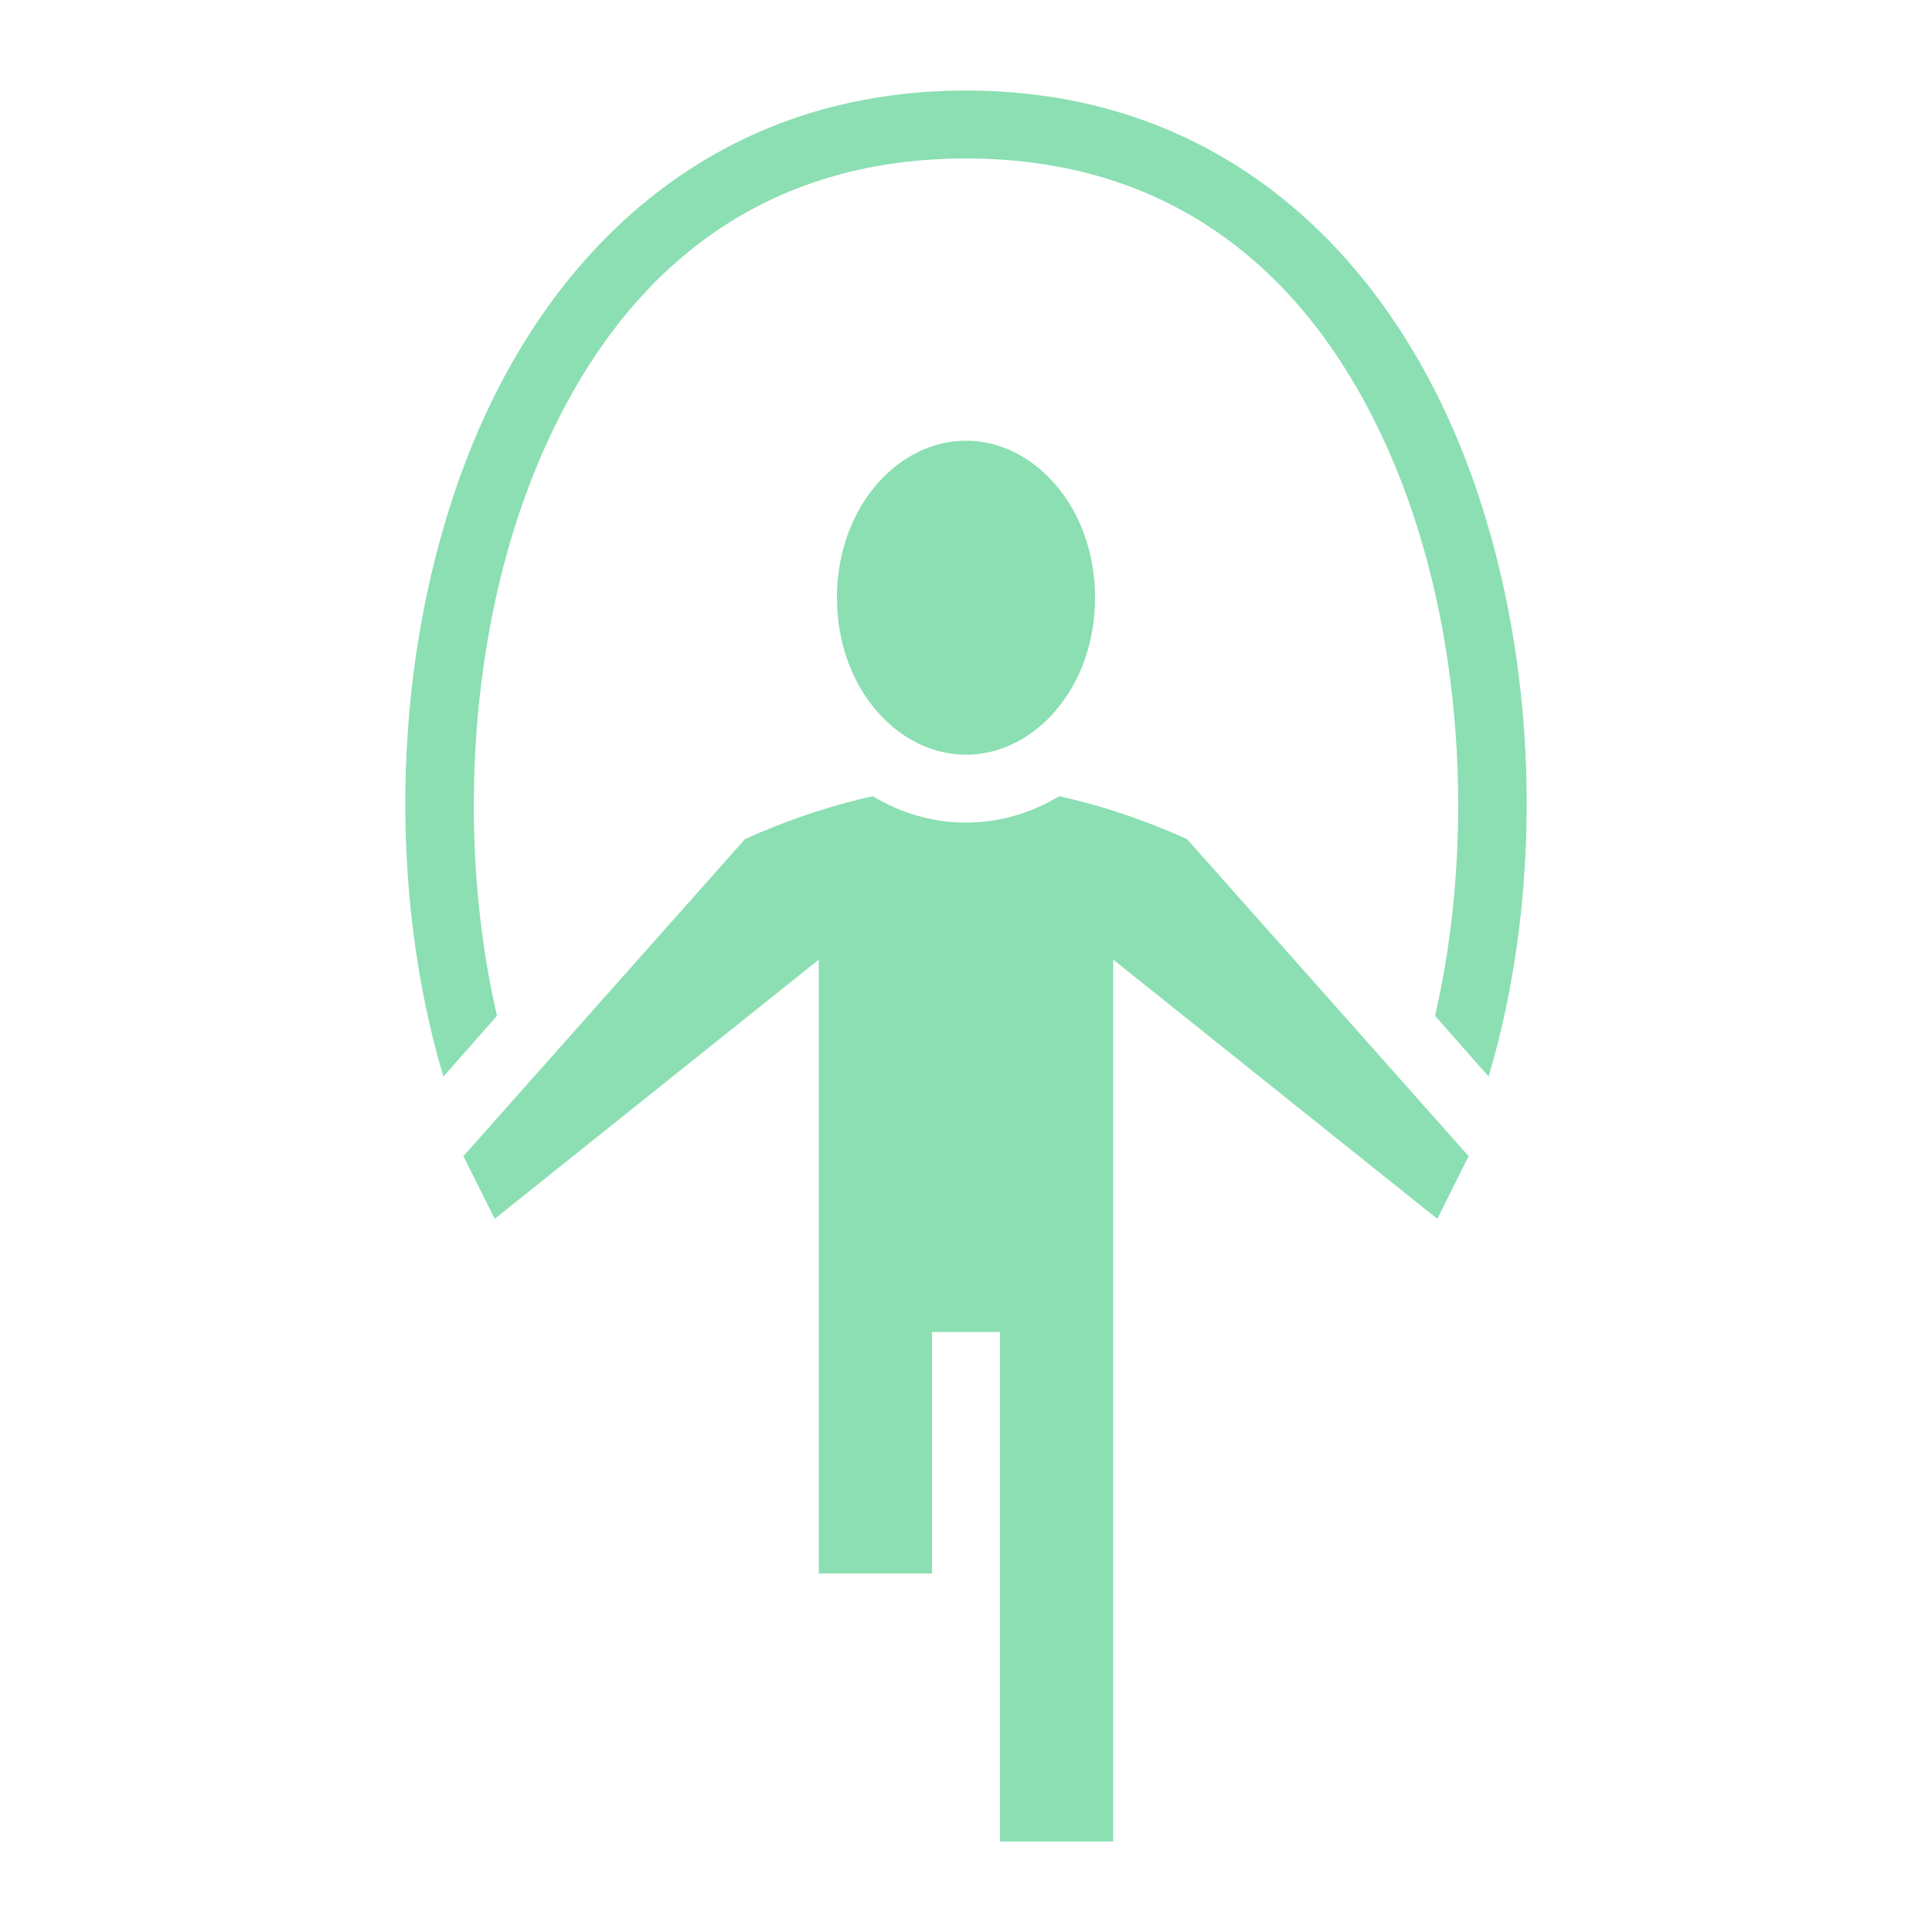 <svg width="44" height="44" viewBox="0 0 44 44" fill="none" xmlns="http://www.w3.org/2000/svg">
<path d="M22 2.062C16.174 2.062 12.418 5.797 10.622 10.467C8.903 14.936 8.834 20.281 10.098 24.518L11.318 23.134C10.45 19.396 10.622 14.781 12.066 11.017C13.707 6.75 16.818 3.609 22 3.609C27.174 3.609 30.293 6.75 31.934 11.017C33.378 14.781 33.55 19.396 32.682 23.134L33.902 24.518C35.166 20.281 35.097 14.936 33.378 10.467C31.582 5.797 27.827 2.062 22 2.062ZM22 10.037C20.436 10.037 19.061 11.567 19.061 13.613C19.061 15.658 20.436 17.188 22 17.188C23.564 17.188 24.939 15.658 24.939 13.613C24.939 11.567 23.564 10.037 22 10.037ZM19.877 18.133C18.391 18.459 17.188 19.009 16.964 19.113L10.553 26.331L11.267 27.758L18.648 21.854V35.836H21.227V30.336H22.773V41.938H25.352V21.854L32.734 27.758L33.447 26.331L27.036 19.113C26.813 19.009 25.609 18.459 24.123 18.133C23.495 18.511 22.773 18.734 22 18.734C21.227 18.734 20.505 18.511 19.877 18.133Z" fill="#8BDFB2"/>
</svg>
